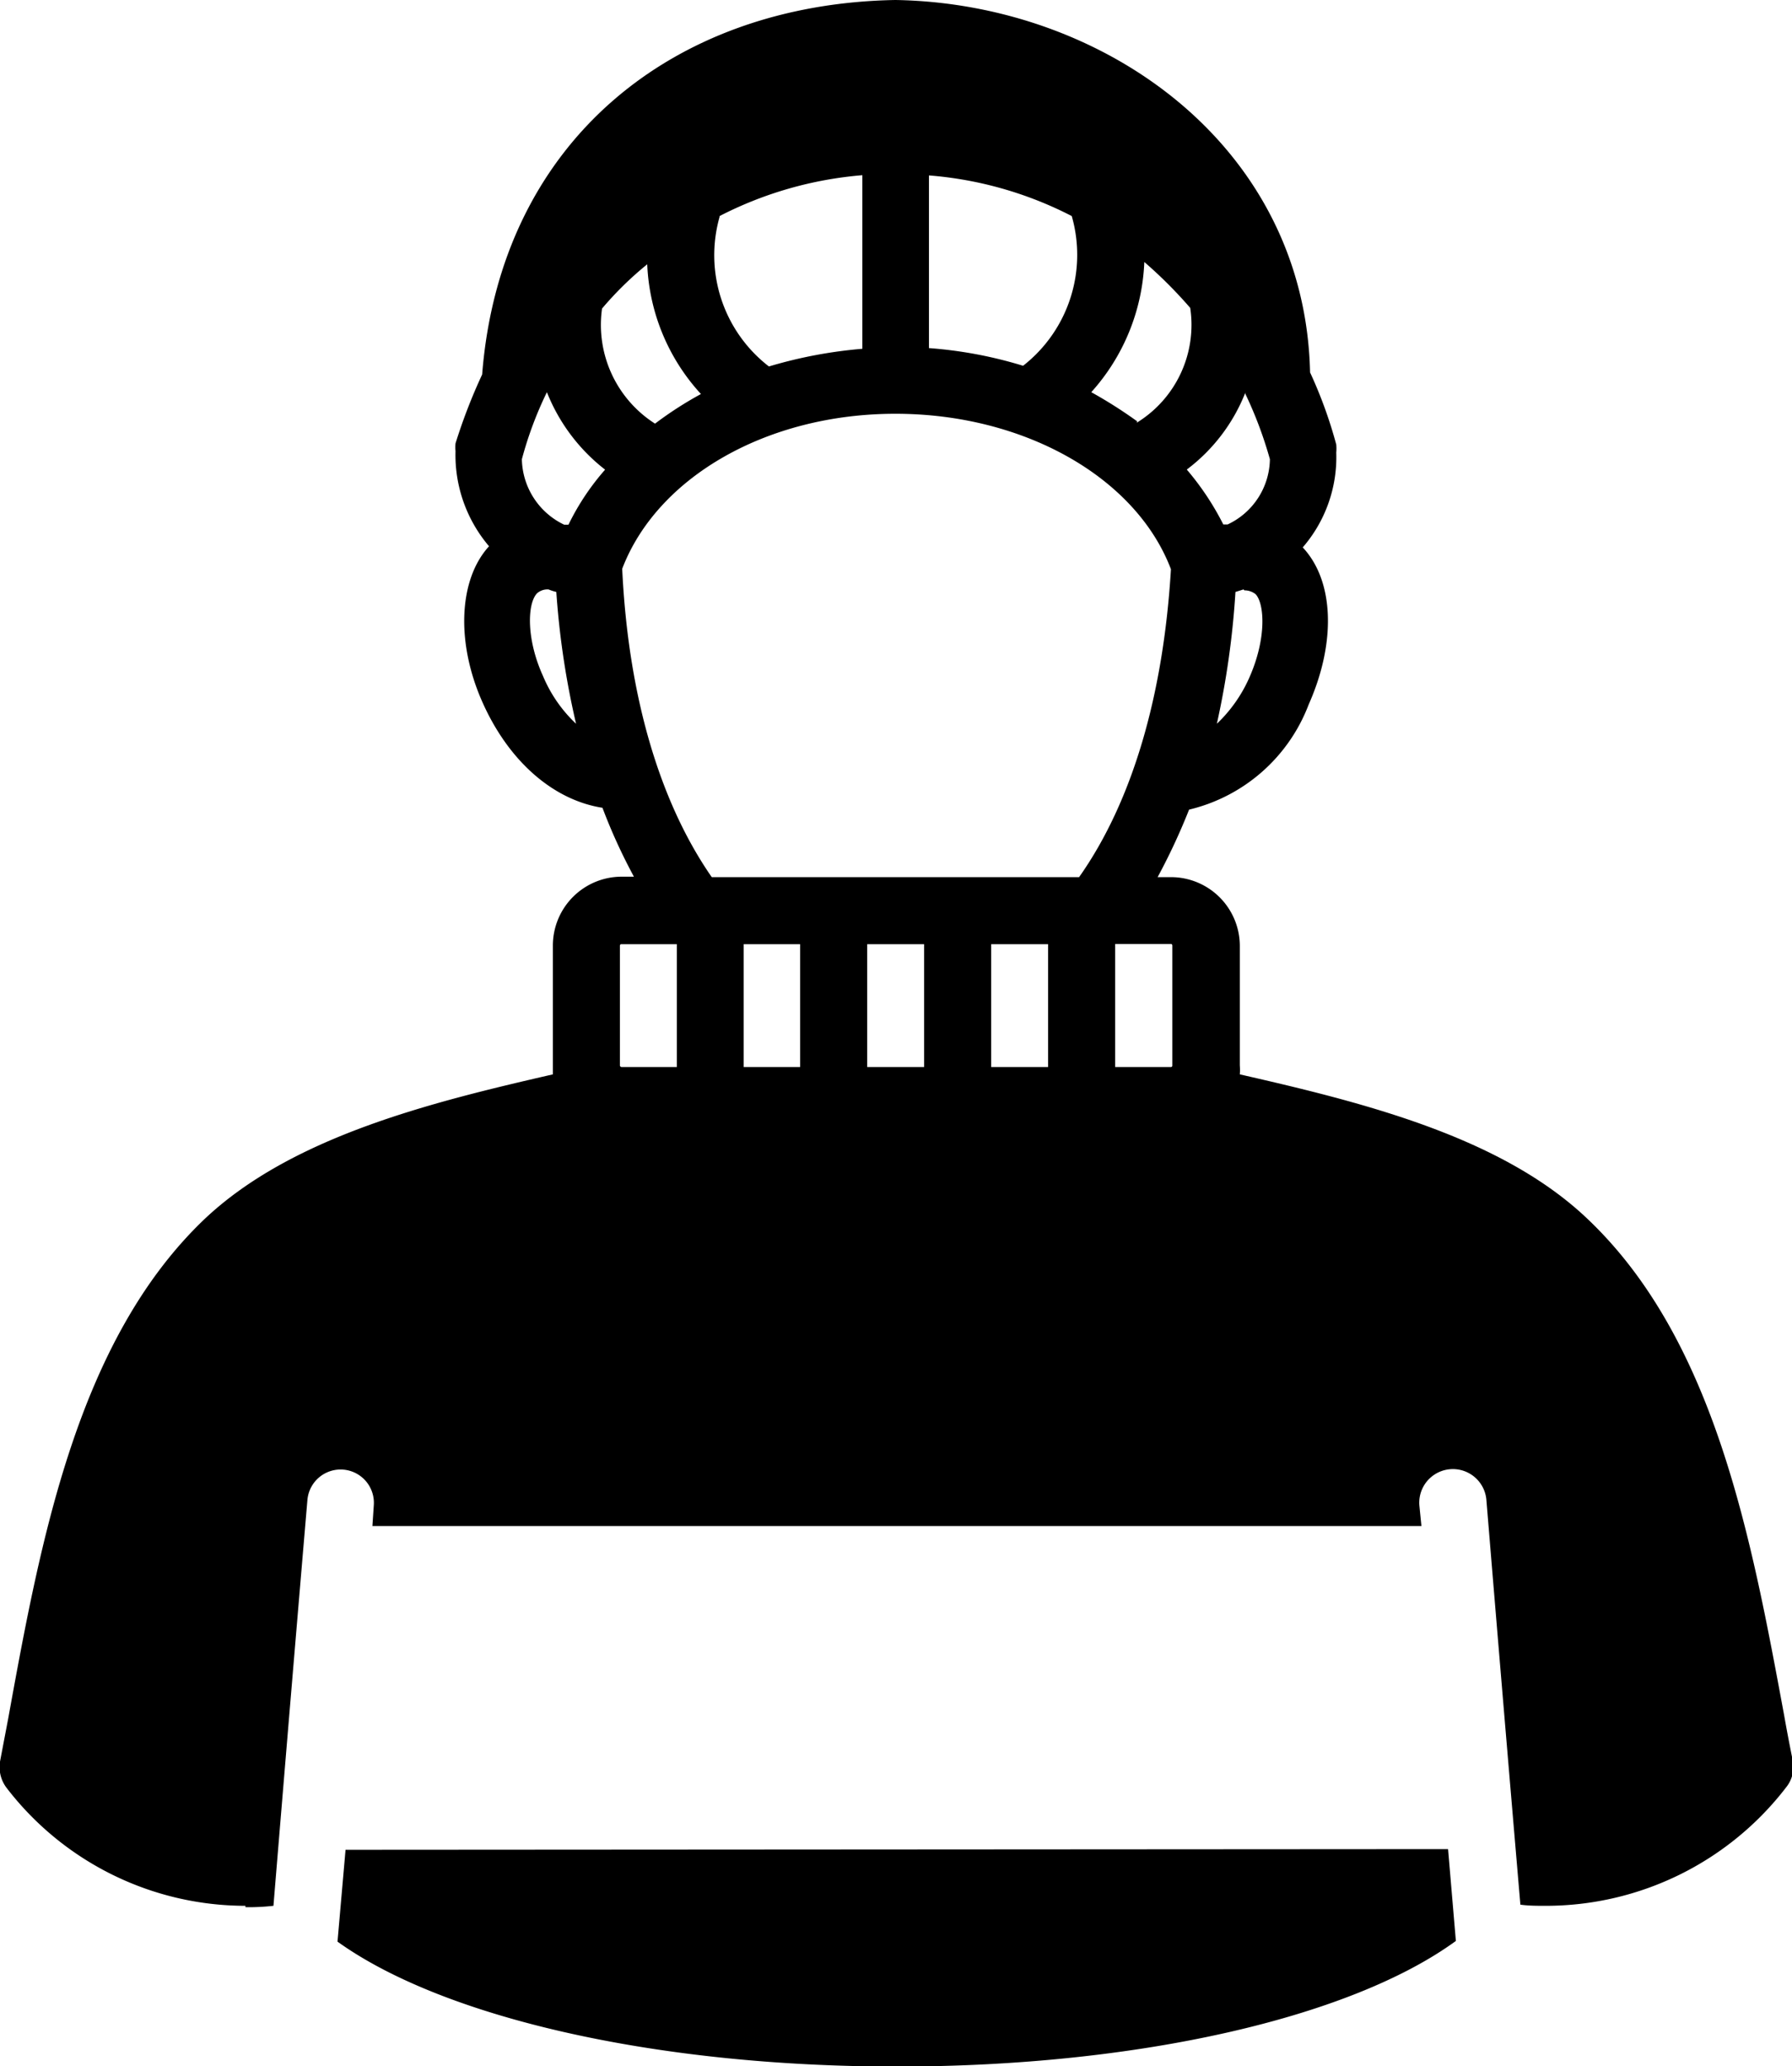 <svg xmlns="http://www.w3.org/2000/svg" viewBox="0 0 78.05 89.98"><g id="Layer_2" data-name="Layer 2"><g id="Layer_1-2" data-name="Layer 1"><path d="M10.69,83A13.13,13.13,0,0,1,.3,77.88,1.5,1.5,0,0,1,0,76.72l.36-1.89c1.4-7.71,3-16.45,8.55-21.74,3.77-3.56,9.75-5.06,15.17-6.3,0-.13,0-.25,0-.38V41.18a3,3,0,0,1,3-3h.53a24.42,24.42,0,0,1-1.37-3c-2.16-.34-4.11-2.05-5.25-4.65s-1-5.31.31-6.74a6.13,6.13,0,0,1-1.46-4.14,1.76,1.76,0,0,1,0-.34A24.16,24.16,0,0,1,21,16.31C21.79,6.24,29.22.17,39,0c9.08.15,17.84,6.34,18.06,16.22a19.56,19.56,0,0,1,1.14,3.14,1.87,1.87,0,0,1,0,.35,6,6,0,0,1-1.46,4.13c1.37,1.46,1.46,4.14.26,6.84a7.41,7.41,0,0,1-5.21,4.58,27.41,27.41,0,0,1-1.37,2.94H51a3,3,0,0,1,3,3V46.4a2.55,2.55,0,0,1,0,.39c5.45,1.24,11.42,2.74,15.15,6.3,5.55,5.27,7.13,13.92,8.55,21.57.12.68.25,1.36.38,2a1.41,1.41,0,0,1-.27,1.16A13.2,13.2,0,0,1,67.31,83c-.36,0-.73,0-1.09-.05-.82-9.57-1.48-17.62-1.48-17.62a1.46,1.46,0,0,0-2.92.23l.09.9H16.22l.06-.9a1.45,1.45,0,0,0-2.89-.24S12.7,73.4,11.91,83a9.87,9.87,0,0,1-1.22.06ZM31,38.2H47c2.32-3.29,3.67-7.92,4-13.41-1.52-4-6.39-6.77-12-6.77S28.62,20.79,27.1,24.77C27.36,30.3,28.73,34.93,31,38.2ZM49.51,18.41a5,5,0,0,0,2.33-5,19.65,19.65,0,0,0-2-2,9,9,0,0,1-2.31,5.67,19.86,19.86,0,0,1,2,1.27Zm4.73-1.31a7.74,7.74,0,0,1-2.55,3.35,12,12,0,0,1,1.59,2.39l.19,0A3.19,3.19,0,0,0,55.31,20a17.63,17.63,0,0,0-1.07-2.85Zm-9.68-1.17a6.13,6.13,0,0,0,2.12-6.52,16.35,16.35,0,0,0-6.22-1.77v7.52a18.6,18.6,0,0,1,4.1.77ZM26.35,20.45a8,8,0,0,1-2.53-3.37A16.19,16.19,0,0,0,22.73,20a3.23,3.23,0,0,0,1.84,2.85l.19,0a10.7,10.7,0,0,1,1.59-2.39Zm-.13-7a5.1,5.1,0,0,0,2.31,5,15.81,15.81,0,0,1,2-1.29,8.89,8.89,0,0,1-2.34-5.65A14.67,14.67,0,0,0,26.22,13.44Zm5.12-4a6.12,6.12,0,0,0,2.15,6.51,19.94,19.94,0,0,1,4.07-.77V7.63a16.54,16.54,0,0,0-6.22,1.78ZM24.23,25.78a2.24,2.24,0,0,1-.34-.11.69.69,0,0,0-.5.17c-.43.45-.47,2,.26,3.6a6.05,6.05,0,0,0,1.44,2.08A36.15,36.15,0,0,1,24.23,25.78Zm29.93-.11-.35.11A37,37,0,0,1,53,31.52a6.23,6.23,0,0,0,1.41-2c.77-1.73.66-3.23.28-3.64a.78.78,0,0,0-.49-.17Zm8.91,54.86.34,4C58.87,87.84,49.66,90,39.06,90S19.27,87.84,14.7,84.56l.35-4ZM29.48,46.47V41.12H27.06a.06.06,0,0,0-.06.06v5.23a.09.09,0,0,0,.06.06Zm5.37,0V41.12H32.39v5.35Zm5.4,0V41.12H37.77v5.35Zm8.32-5.36v5.36H51a.06.06,0,0,0,.06-.06V41.18s0-.07-.06-.07Zm-2.92,5.36V41.12H43.17v5.35Z"/></g></g></svg>